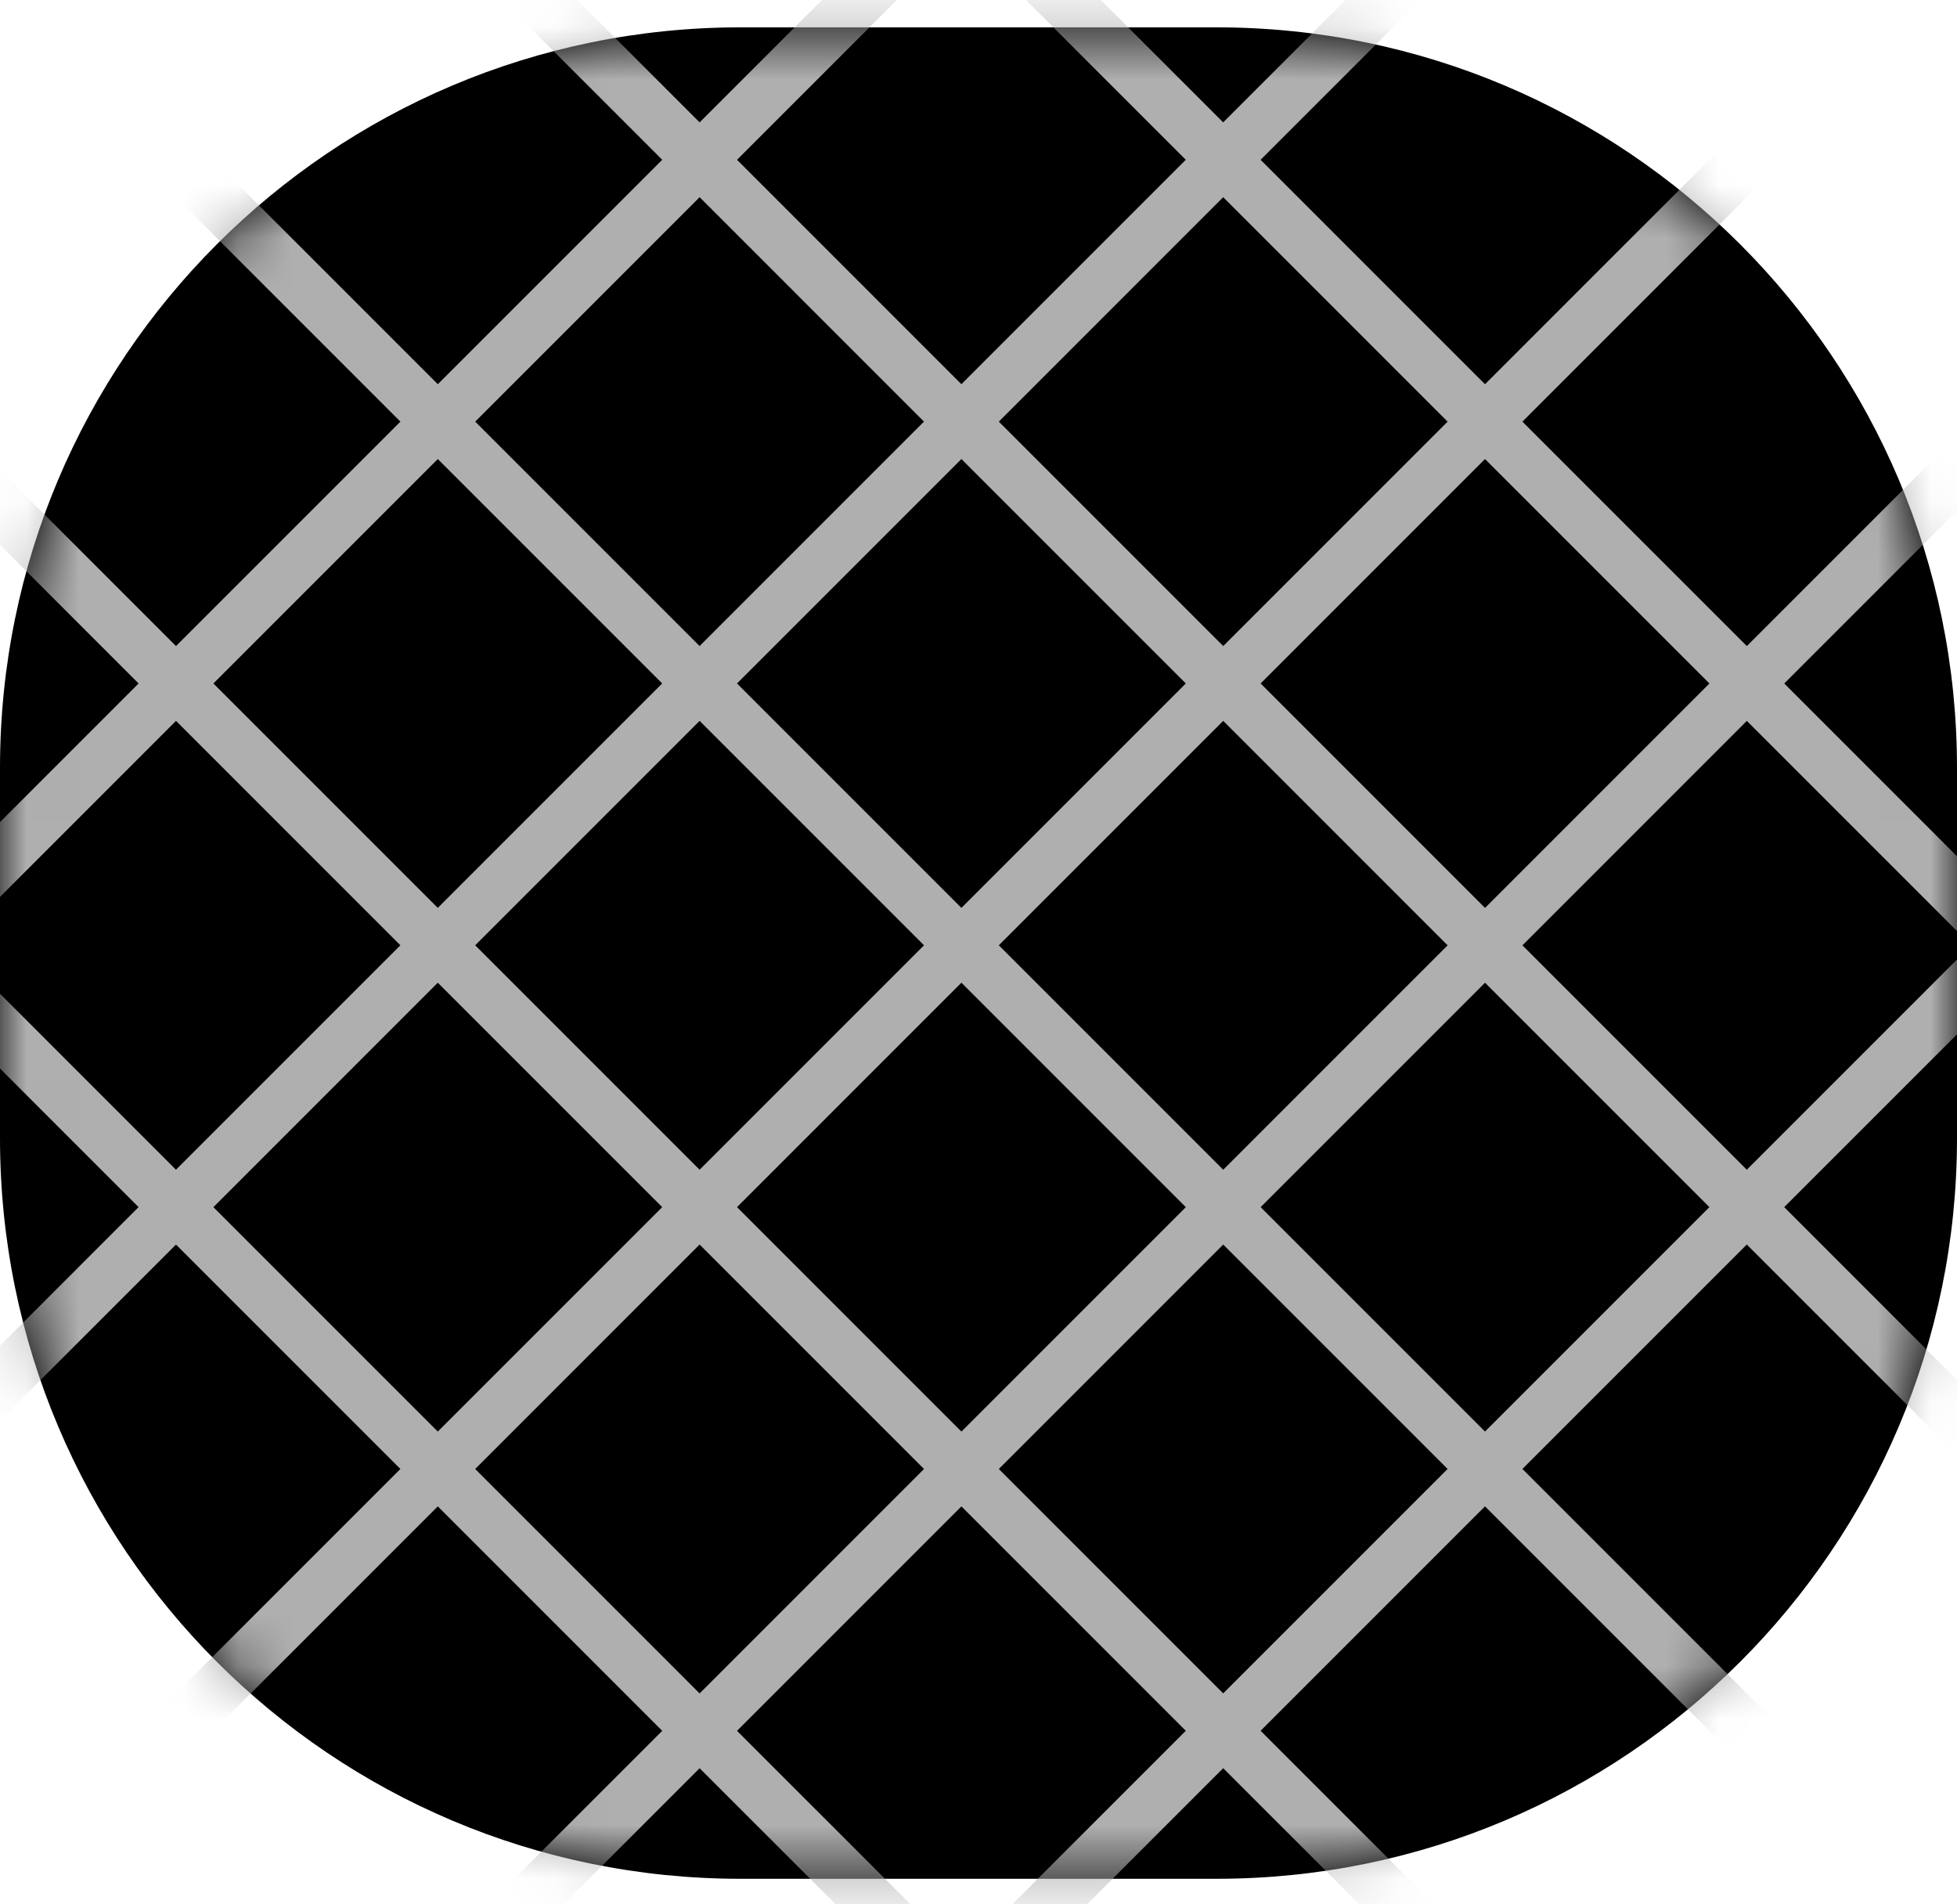 <svg width="37" height="36" viewBox="0 0 37 36" fill="none" xmlns="http://www.w3.org/2000/svg">
<path d="M37 21.517C37 29.249 30.732 35.517 23 35.517H14C6.268 35.517 0 29.249 0 21.517V14.517C0 6.785 6.268 0.517 14 0.517H23C30.732 0.517 37 6.785 37 14.517V21.517Z" fill="black"/>
<mask id="mask0_410_228" style="mask-type:luminance" maskUnits="userSpaceOnUse" x="0" y="0" width="37" height="36">
<path d="M37 21.517C37 29.249 30.732 35.517 23 35.517H14C6.268 35.517 0 29.249 0 21.517V14.517C0 6.785 6.268 0.517 14 0.517H23C30.732 0.517 37 6.785 37 14.517V21.517Z" fill="white"/>
</mask>
<g mask="url(#mask0_410_228)">
<path d="M44.693 11.153L12.166 43.679" stroke="#AFAFAF" stroke-miterlimit="10"/>
<path d="M39.744 6.203L7.217 38.73" stroke="#AFAFAF" stroke-miterlimit="10"/>
<path d="M34.087 1.96L1.56 34.487" stroke="#AFAFAF" stroke-miterlimit="10"/>
<path d="M29.137 -2.99L-3.39 29.537" stroke="#AFAFAF" stroke-miterlimit="10"/>
<path d="M24.187 -7.939L-8.34 24.588" stroke="#AFAFAF" stroke-miterlimit="10"/>
<path d="M11.459 -8.646L43.986 23.88" stroke="#AFAFAF" stroke-miterlimit="10"/>
<path d="M6.51 -3.697L39.036 28.83" stroke="#AFAFAF" stroke-miterlimit="10"/>
<path d="M1.56 1.253L34.087 33.78" stroke="#AFAFAF" stroke-miterlimit="10"/>
<path d="M-3.39 6.203L29.137 38.73" stroke="#AFAFAF" stroke-miterlimit="10"/>
<path d="M-8.34 11.153L24.187 43.679" stroke="#AFAFAF" stroke-miterlimit="10"/>
</g>
</svg>
